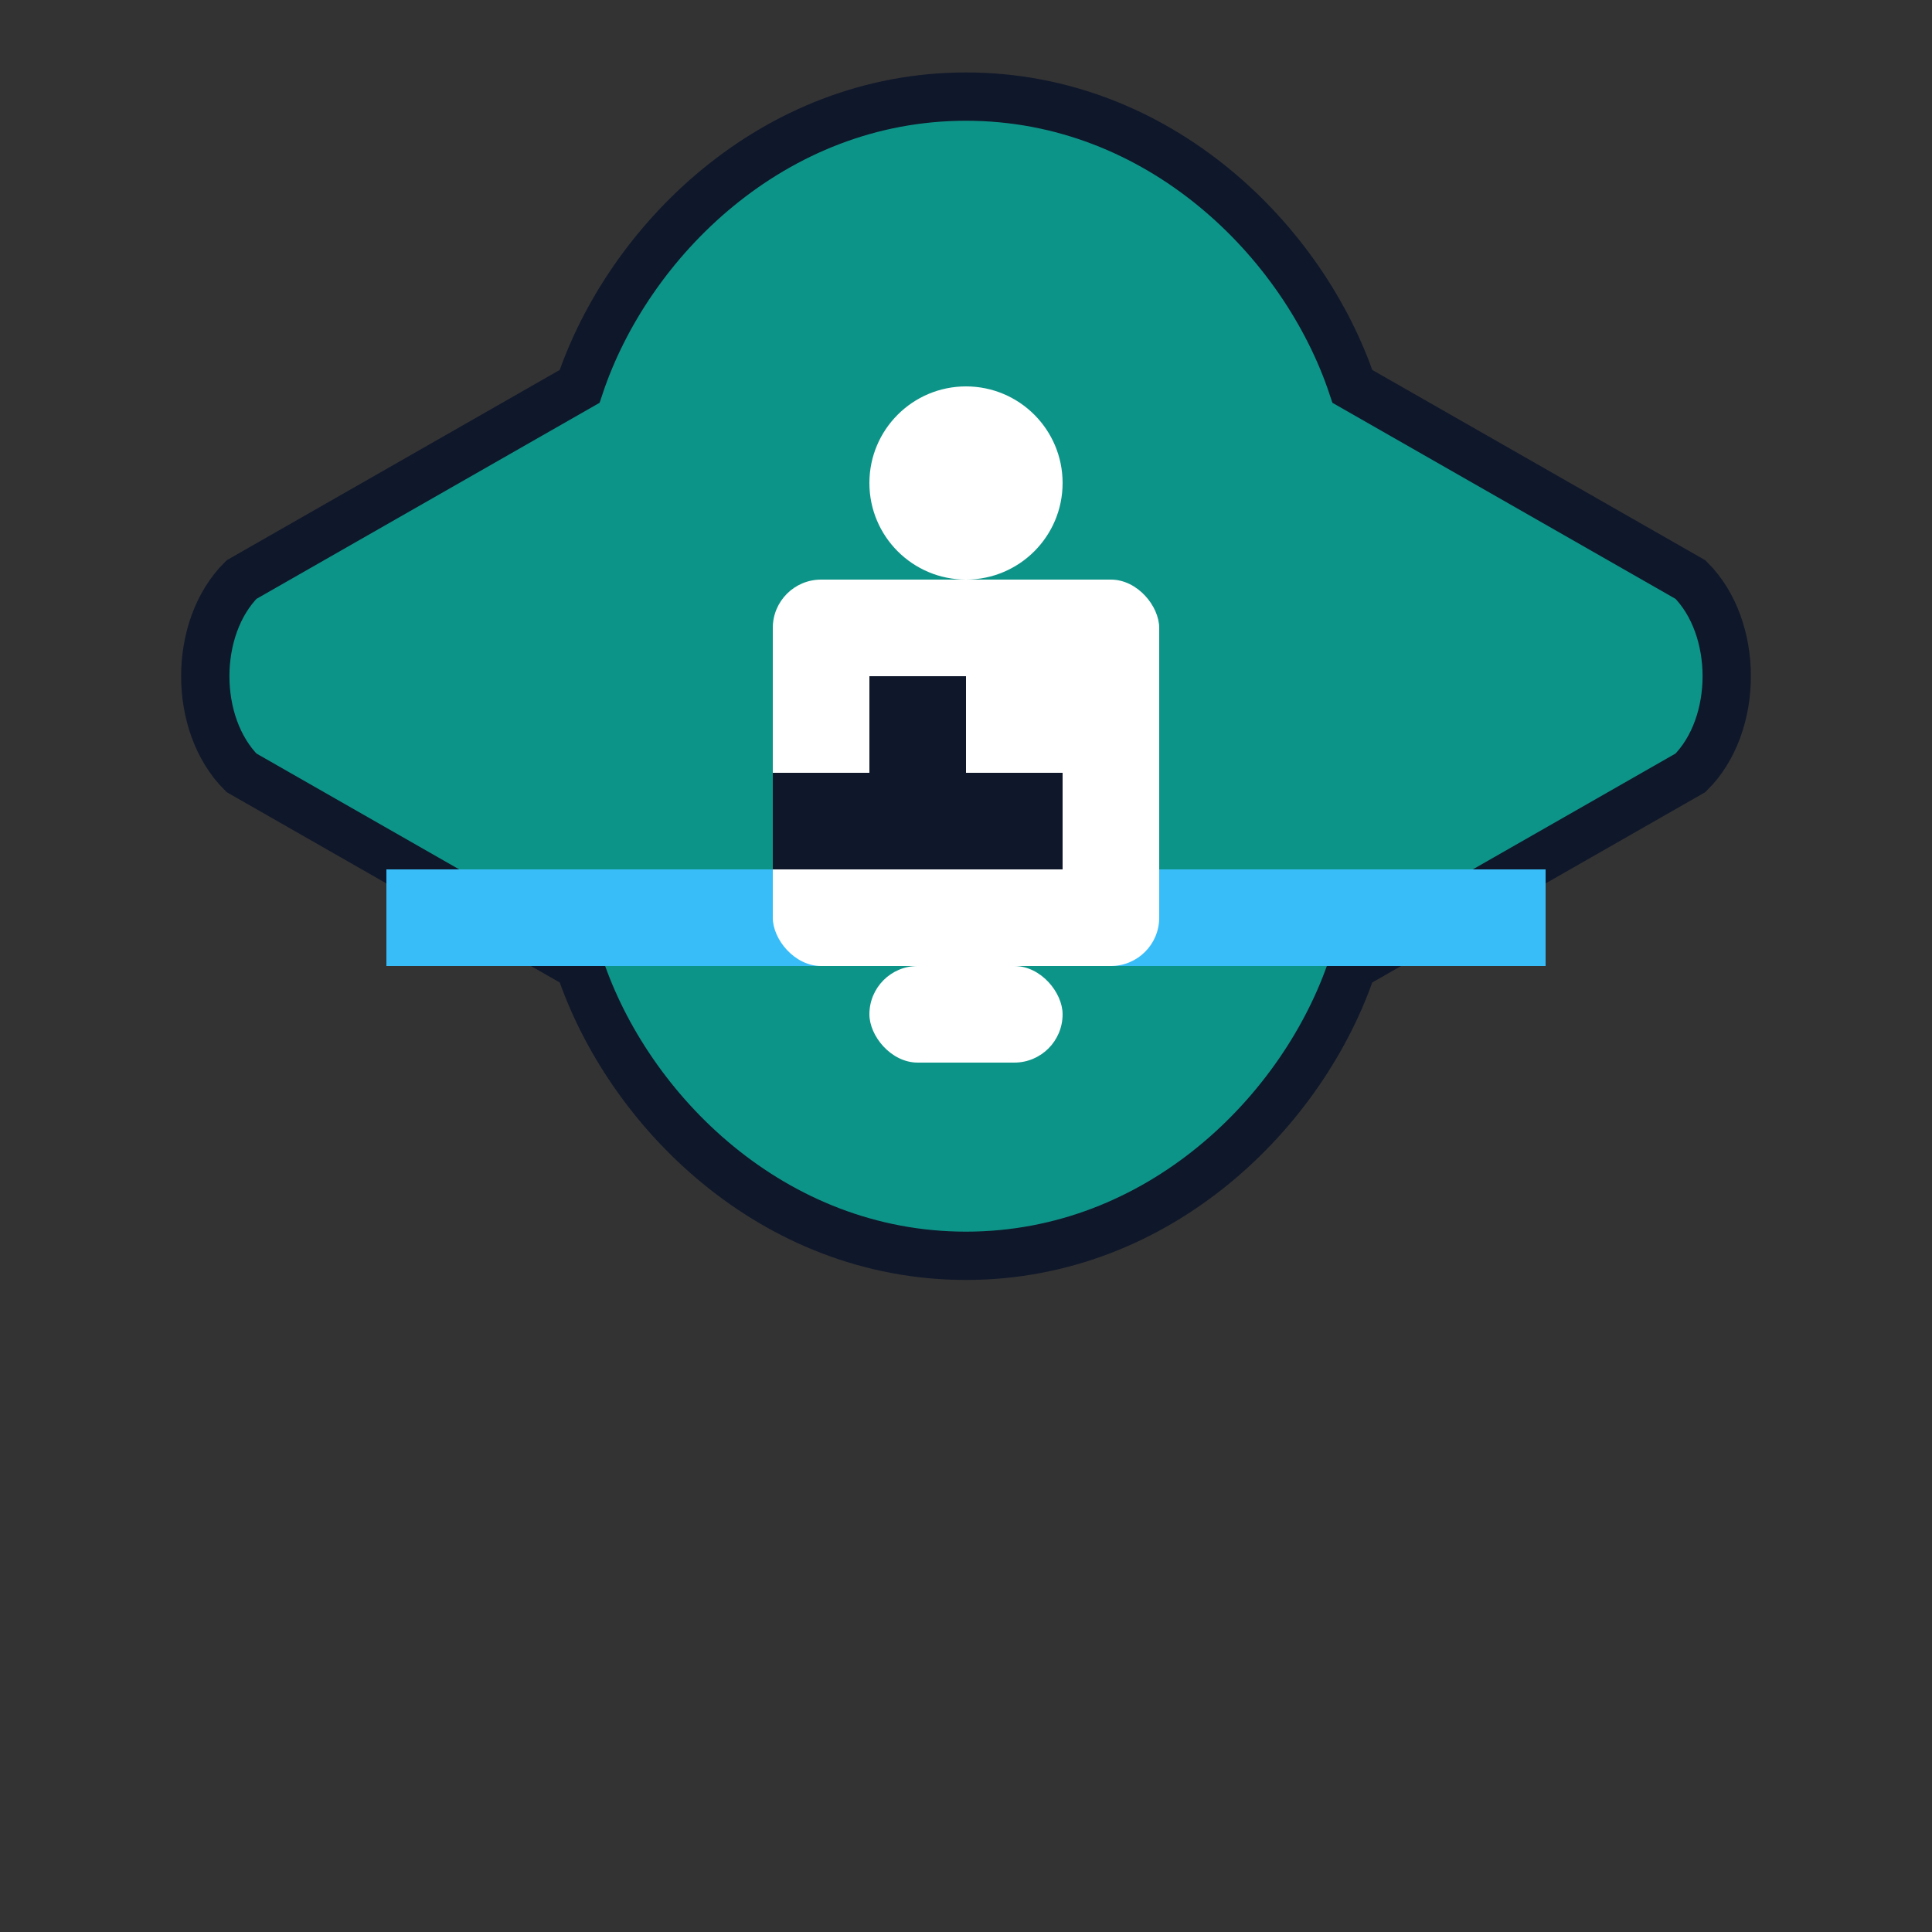 <svg width="40" height="40" viewBox="0 0 40 40" fill="none" xmlns="http://www.w3.org/2000/svg">
  <rect x="0" y="0" width="40" height="40" fill="#333333" stroke="none"/>
  <!-- Bouclier -->
  <path d="M20 2C24 2 27 5 28 8L35 12C36 13 36 15 35 16L28 20C27 23 24 26 20 26C16 26 13 23 12 20L5 16C4 15 4 13 5 12L12 8C13 5 16 2 20 2Z" fill="#0D9488" stroke="#0F172A" stroke-width="1"/>
  
  <!-- Barre horizontale (tige du babyfoot) -->
  <rect x="8" y="18" width="24" height="2" fill="#38BDF8"/>
  
  <!-- Corps du joueur -->
  <rect x="16" y="12" width="8" height="8" fill="white" rx="1"/>
  
  <!-- Lettre Y sur le corps -->
  <path d="M18 14H20V16H22V18H20V16H18V18H16V16H18V14Z" fill="#0F172A"/>
  <path d="M18 16H20V18H18V16Z" fill="#0F172A"/>
  <path d="M20 16H22V18H20V16Z" fill="#0F172A"/>
  
  <!-- Base du joueur -->
  <rect x="18" y="20" width="4" height="2" fill="white" rx="1"/>
  
  <!-- Tête du joueur -->
  <circle cx="20" cy="10" r="2" fill="white"/>
</svg>
